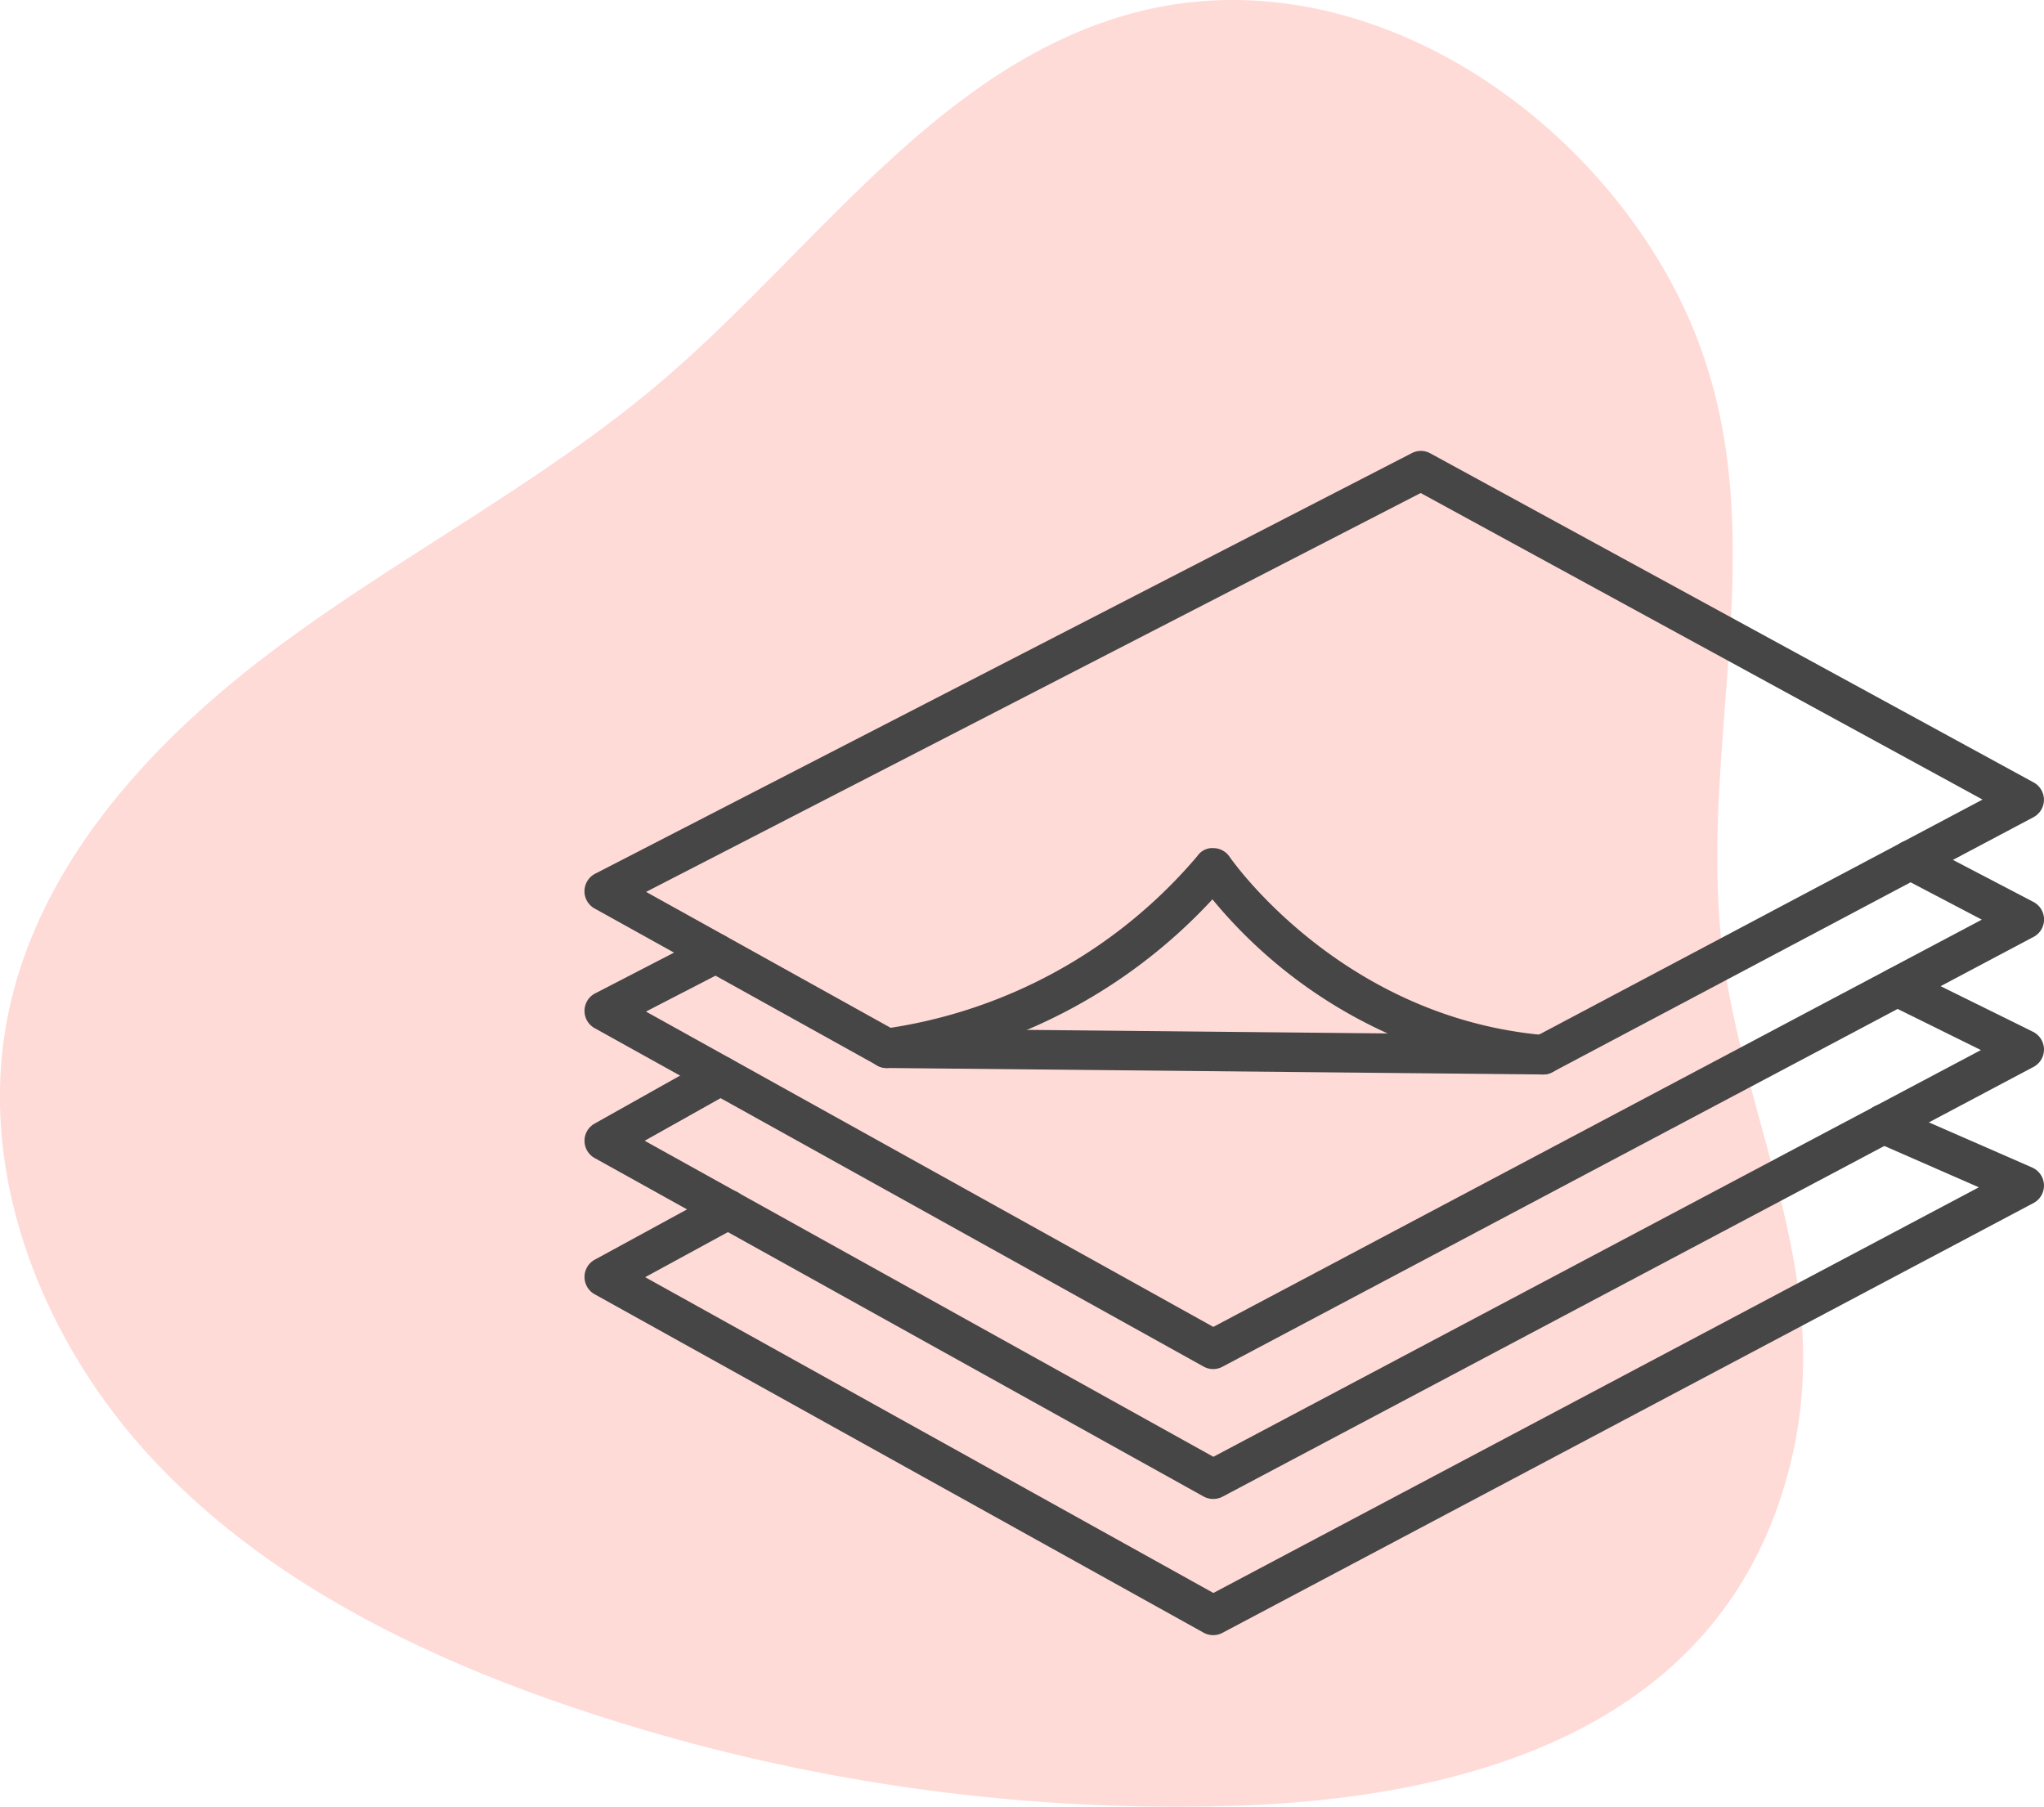 <svg xmlns="http://www.w3.org/2000/svg" width="134.784" height="119.132" viewBox="0 0 134.784 119.132"><g transform="translate(-40.459 -145.266)"><path d="M-2213.185-1435.265c-12.648,3.508-20.694,15.471-30.651,24.023-7.836,6.731-17.149,11.5-25.446,17.65s-15.886,14.292-17.9,24.424c-2.073,10.457,2.321,21.473,9.607,29.255s17.138,12.708,27.222,16.165a124.243,124.243,0,0,0,43.83,6.644c14.7-.432,30.734-4.563,36.068-19.784,4.358-12.434-.962-21.974-3.225-33.808-3.024-15.812,4.389-31.271-3.613-46.5C-2183.869-1429.713-2198.81-1439.251-2213.185-1435.265Z" transform="translate(2328.15 1581.449)" fill="#fd4d3e" opacity="0.201" style="mix-blend-mode:darken;isolation:isolate"/><path d="M-169.42,499.908h-.013l-43.285-.427a1.312,1.312,0,0,1-.62-.165l-18.633-10.351a1.3,1.3,0,0,1-.67-1.158,1.306,1.306,0,0,1,.706-1.137l53.851-27.732a1.3,1.3,0,0,1,1.219.014l39.786,21.7a1.3,1.3,0,0,1,.678,1.151,1.3,1.3,0,0,1-.691,1.142l-31.719,16.809A1.318,1.318,0,0,1-169.42,499.908Zm-42.942-3.027,42.624.421,29.289-15.521L-177.5,461.569l-51.076,26.3Z" transform="translate(311.64 -283.794)" fill="#464646"/><path d="M-175.166,491.833q-.056,0-.113,0a32.119,32.119,0,0,1-21.7-11.547,35.649,35.649,0,0,1-21.3,11.112,1.3,1.3,0,0,1-1.466-1.112,1.3,1.3,0,0,1,1.112-1.466,33.107,33.107,0,0,0,20.66-11.391,1.189,1.189,0,0,1,1.073-.522,1.3,1.3,0,0,1,1.05.571c.071.106,7.322,10.6,20.79,11.763a1.3,1.3,0,0,1,1.186,1.407A1.3,1.3,0,0,1-175.166,491.833Z" transform="translate(317.388 -275.719)" fill="#464646"/><path d="M-191.185,511.413a1.292,1.292,0,0,1-.632-.165l-40.152-22.313a1.3,1.3,0,0,1-.67-1.157,1.3,1.3,0,0,1,.7-1.137l7.358-3.8a1.3,1.3,0,0,1,1.754.56,1.3,1.3,0,0,1-.56,1.754l-5.2,2.685,37.413,20.792,50.676-26.853L-145.8,479a1.3,1.3,0,0,1-.551-1.756,1.3,1.3,0,0,1,1.757-.551l7.5,3.92a1.3,1.3,0,0,1,.7,1.15,1.3,1.3,0,0,1-.691,1.154l-53.485,28.341A1.3,1.3,0,0,1-191.185,511.413Z" transform="translate(311.641 -275.874)" fill="#464646"/><path d="M-191.185,517.4a1.291,1.291,0,0,1-.632-.163l-40.152-22.315a1.3,1.3,0,0,1-.67-1.134,1.3,1.3,0,0,1,.665-1.138l7.663-4.3a1.3,1.3,0,0,1,1.771.5,1.3,1.3,0,0,1-.5,1.771l-5.63,3.161,37.5,20.838,50.613-26.819-6.082-3a1.3,1.3,0,0,1-.591-1.743,1.306,1.306,0,0,1,1.743-.591l8.364,4.129a1.306,1.306,0,0,1,.724,1.148,1.3,1.3,0,0,1-.691,1.17l-53.485,28.341A1.318,1.318,0,0,1-191.185,517.4Z" transform="translate(311.641 -273.297)" fill="#464646"/><path d="M-191.185,523.589a1.293,1.293,0,0,1-.632-.165l-40.152-22.313a1.3,1.3,0,0,1-.67-1.144,1.3,1.3,0,0,1,.68-1.138l8.163-4.447a1.3,1.3,0,0,1,1.766.521,1.3,1.3,0,0,1-.521,1.766l-6.087,3.316,37.468,20.822,50.477-26.748-6.818-2.982a1.3,1.3,0,0,1-.671-1.714,1.3,1.3,0,0,1,1.715-.671l9.288,4.062a1.305,1.305,0,0,1,.779,1.144,1.305,1.305,0,0,1-.691,1.2l-53.485,28.341A1.3,1.3,0,0,1-191.185,523.589Z" transform="translate(311.641 -270.505)" fill="#464646"/></g></svg>